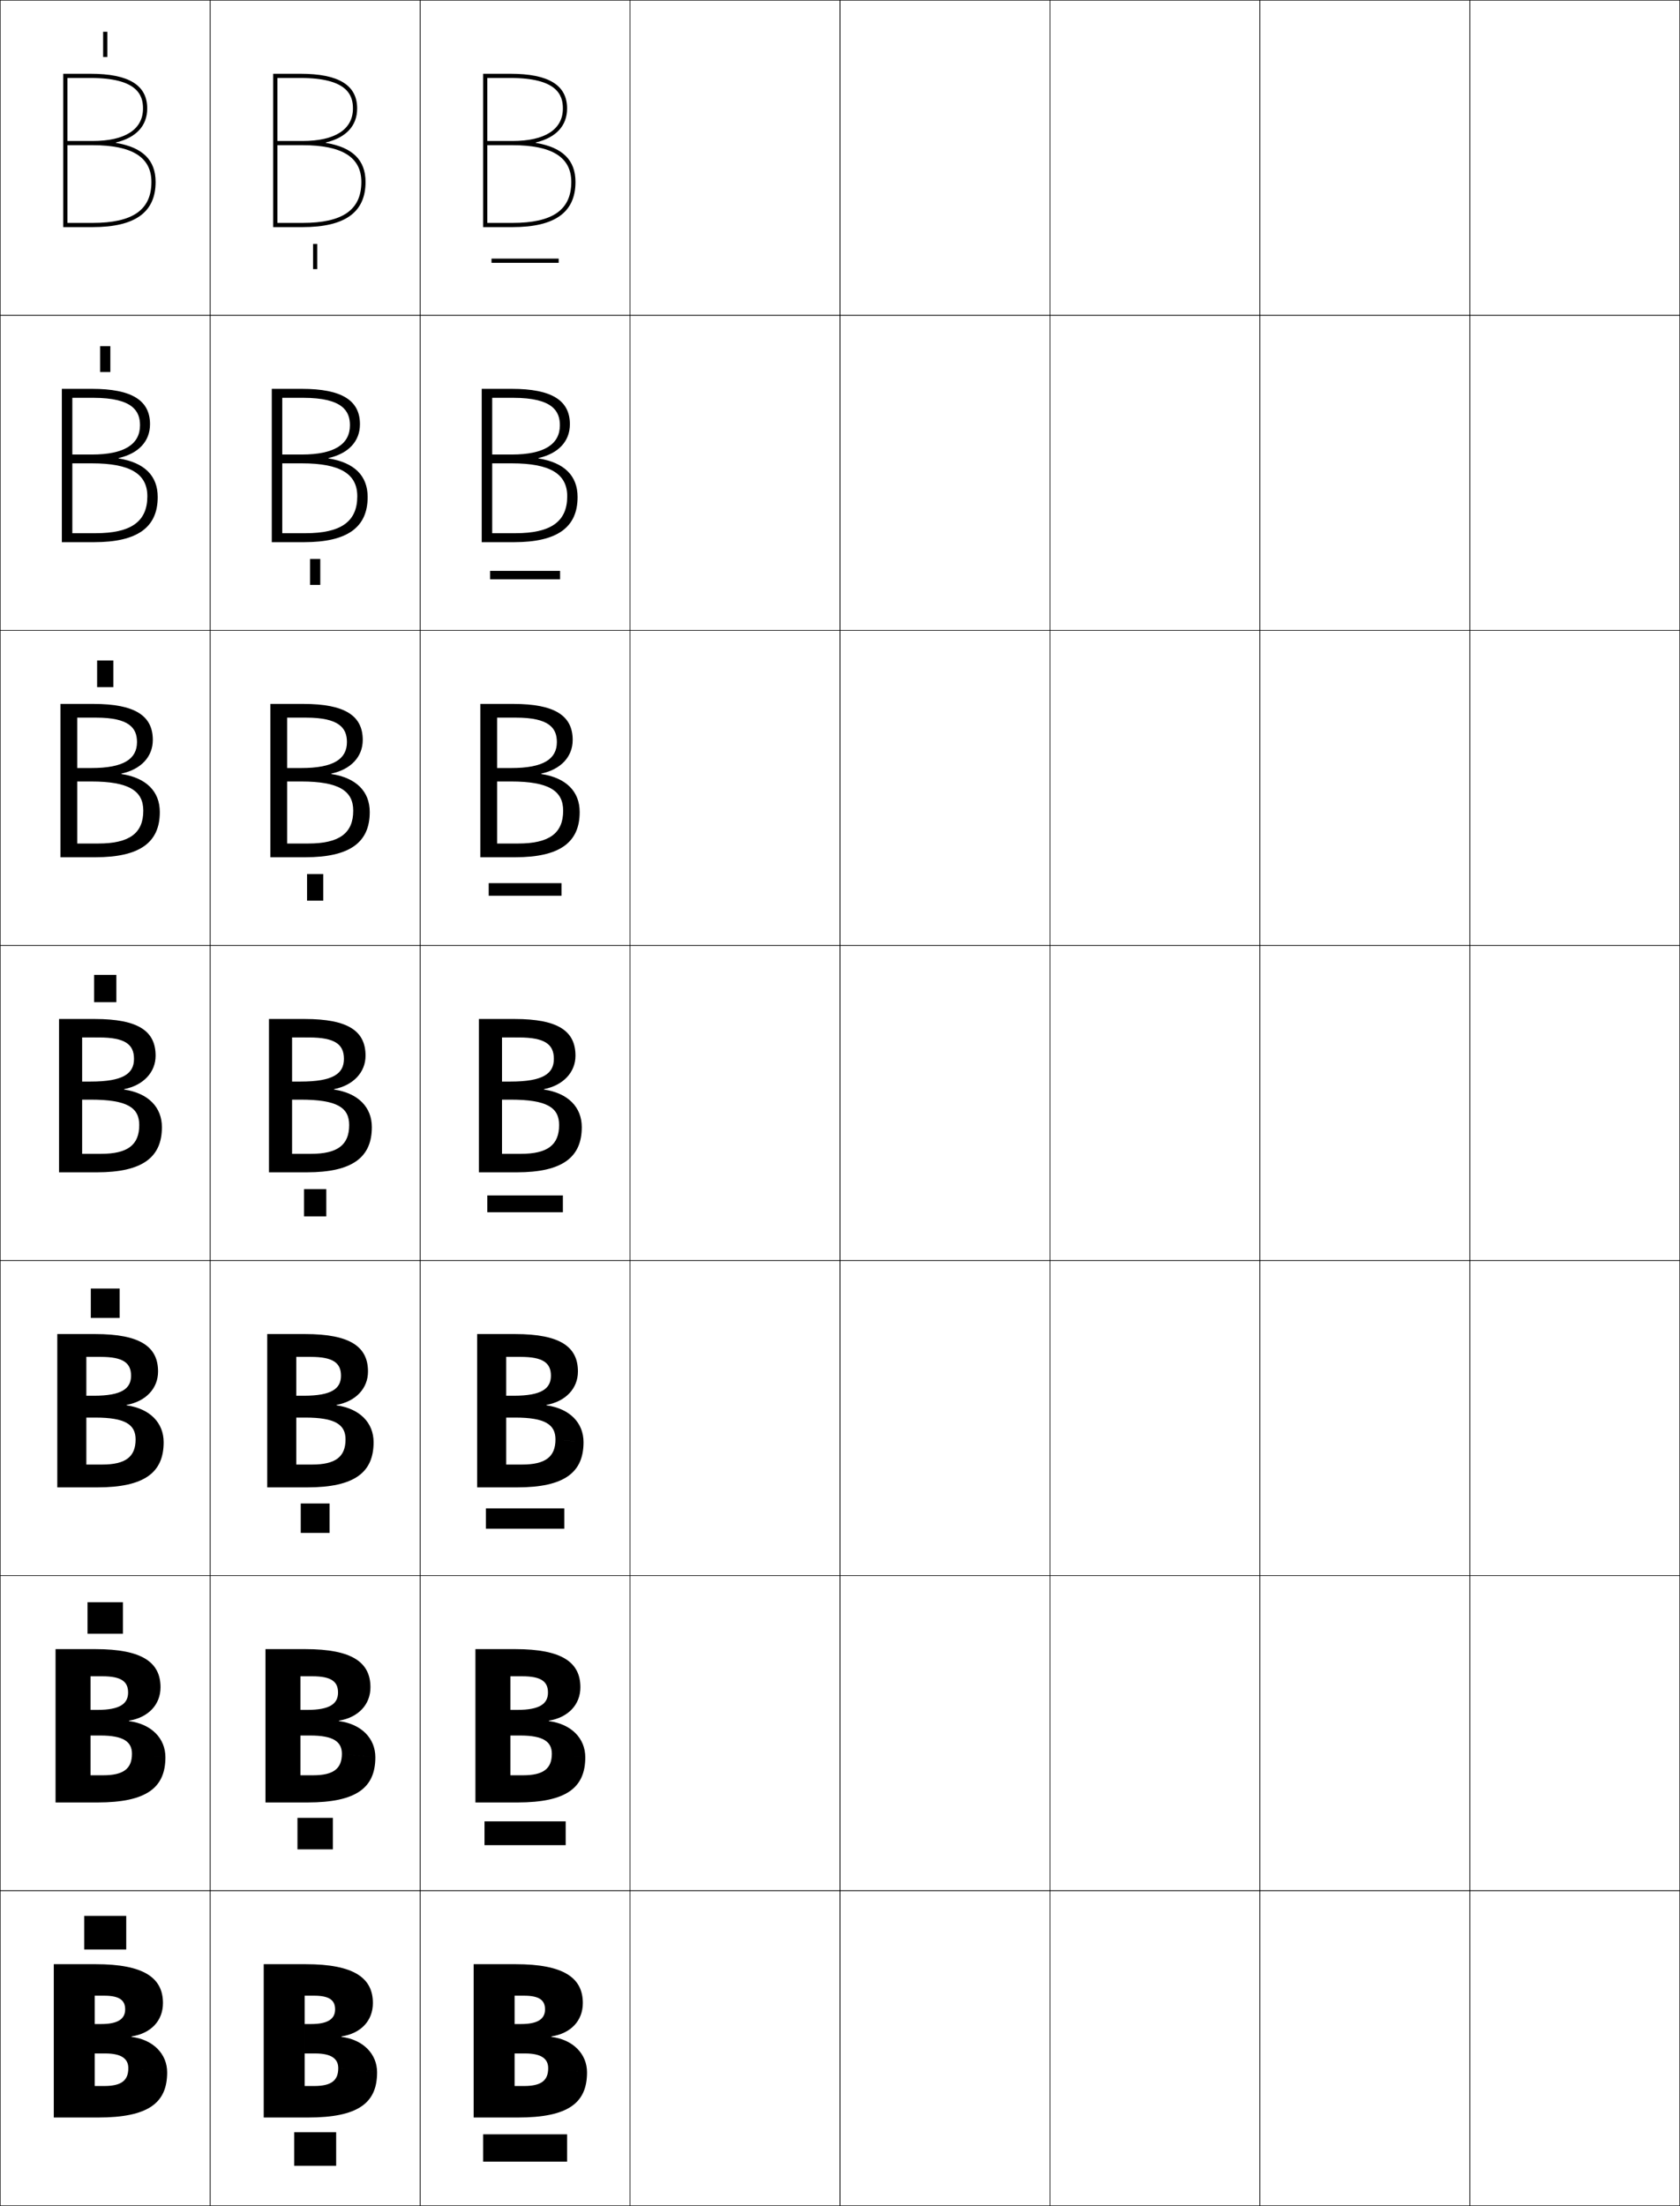 <?xml version="1.0" encoding="utf-8"?>
<!-- Generator: Adobe Illustrator 11 Build 225, SVG Export Plug-In . SVG Version: 6.0.0 Build 78)  -->
<!DOCTYPE svg PUBLIC "-//W3C//DTD SVG 1.0//EN"    "http://www.w3.org/TR/2001/REC-SVG-20010904/DTD/svg10.dtd">
<svg  xmlns="http://www.w3.org/2000/svg" xmlns:xlink="http://www.w3.org/1999/xlink" xmlns:a="http://ns.adobe.com/AdobeSVGViewerExtensions/3.0/"
	 width="800.25" height="1050.25" viewBox="0 0 800.25 1050.25" overflow="visible" enable-background="new 0 0 800.25 1050.25"
	 xml:space="preserve">
		<g id="レイヤー1">
			<g>
				<rect x="0.125" y="0.125" fill="none" stroke="#000000" stroke-width="0.25" width="100" height="150"/> 
				<rect x="100.125" y="0.125" fill="none" stroke="#000000" stroke-width="0.25" width="100" height="150"/> 
				<rect x="200.125" y="0.125" fill="none" stroke="#000000" stroke-width="0.25" width="100" height="150"/> 
				<rect x="300.125" y="0.125" fill="none" stroke="#000000" stroke-width="0.25" width="100" height="150"/> 
				<rect x="400.125" y="0.125" fill="none" stroke="#000000" stroke-width="0.25" width="100" height="150"/> 
				<rect x="500.125" y="0.125" fill="none" stroke="#000000" stroke-width="0.25" width="100" height="150"/> 
				<rect x="600.125" y="0.125" fill="none" stroke="#000000" stroke-width="0.25" width="100" height="150"/> 
				<rect x="0.125" y="150.125" fill="none" stroke="#000000" stroke-width="0.25" width="100" height="150"/> 
				<rect x="100.125" y="150.125" fill="none" stroke="#000000" stroke-width="0.25" width="100" height="150"/> 
				<rect x="200.125" y="150.125" fill="none" stroke="#000000" stroke-width="0.25" width="100" height="150"/> 
				<rect x="300.125" y="150.125" fill="none" stroke="#000000" stroke-width="0.25" width="100" height="150"/> 
				<rect x="400.125" y="150.125" fill="none" stroke="#000000" stroke-width="0.25" width="100" height="150"/> 
				<rect x="500.125" y="150.125" fill="none" stroke="#000000" stroke-width="0.25" width="100" height="150"/> 
				<rect x="600.125" y="150.125" fill="none" stroke="#000000" stroke-width="0.25" width="100" height="150"/> 
				<rect x="0.125" y="300.125" fill="none" stroke="#000000" stroke-width="0.25" width="100" height="150"/> 
				<rect x="100.125" y="300.125" fill="none" stroke="#000000" stroke-width="0.25" width="100" height="150"/> 
				<rect x="200.125" y="300.125" fill="none" stroke="#000000" stroke-width="0.25" width="100" height="150"/> 
				<rect x="300.125" y="300.125" fill="none" stroke="#000000" stroke-width="0.25" width="100" height="150"/> 
				<rect x="400.125" y="300.125" fill="none" stroke="#000000" stroke-width="0.25" width="100" height="150"/> 
				<rect x="500.125" y="300.125" fill="none" stroke="#000000" stroke-width="0.25" width="100" height="150"/> 
				<rect x="600.125" y="300.125" fill="none" stroke="#000000" stroke-width="0.25" width="100" height="150"/> 
				<rect x="0.125" y="450.125" fill="none" stroke="#000000" stroke-width="0.25" width="100" height="150"/> 
				<rect x="100.125" y="450.125" fill="none" stroke="#000000" stroke-width="0.25" width="100" height="150"/> 
				<rect x="200.125" y="450.125" fill="none" stroke="#000000" stroke-width="0.25" width="100" height="150"/> 
				<rect x="300.125" y="450.125" fill="none" stroke="#000000" stroke-width="0.25" width="100" height="150"/> 
				<rect x="400.125" y="450.125" fill="none" stroke="#000000" stroke-width="0.25" width="100" height="150"/> 
				<rect x="500.125" y="450.125" fill="none" stroke="#000000" stroke-width="0.25" width="100" height="150"/> 
				<rect x="600.125" y="450.125" fill="none" stroke="#000000" stroke-width="0.25" width="100" height="150"/> 
				<rect x="0.125" y="600.125" fill="none" stroke="#000000" stroke-width="0.25" width="100" height="150"/> 
				<rect x="100.125" y="600.125" fill="none" stroke="#000000" stroke-width="0.25" width="100" height="150"/> 
				<rect x="200.125" y="600.125" fill="none" stroke="#000000" stroke-width="0.25" width="100" height="150"/> 
				<rect x="300.125" y="600.125" fill="none" stroke="#000000" stroke-width="0.25" width="100" height="150"/> 
				<rect x="400.125" y="600.125" fill="none" stroke="#000000" stroke-width="0.25" width="100" height="150"/> 
				<rect x="500.125" y="600.125" fill="none" stroke="#000000" stroke-width="0.25" width="100" height="150"/> 
				<rect x="600.125" y="600.125" fill="none" stroke="#000000" stroke-width="0.25" width="100" height="150"/> 
				<rect x="0.125" y="750.125" fill="none" stroke="#000000" stroke-width="0.25" width="100" height="150"/> 
				<rect x="100.125" y="750.125" fill="none" stroke="#000000" stroke-width="0.25" width="100" height="150"/> 
				<rect x="200.125" y="750.125" fill="none" stroke="#000000" stroke-width="0.25" width="100" height="150"/> 
				<rect x="300.125" y="750.125" fill="none" stroke="#000000" stroke-width="0.25" width="100" height="150"/> 
				<rect x="400.125" y="750.125" fill="none" stroke="#000000" stroke-width="0.25" width="100" height="150"/> 
				<rect x="500.125" y="750.125" fill="none" stroke="#000000" stroke-width="0.25" width="100" height="150"/> 
				<rect x="600.125" y="750.125" fill="none" stroke="#000000" stroke-width="0.25" width="100" height="150"/> 
				<rect x="0.125" y="900.125" fill="none" stroke="#000000" stroke-width="0.25" width="100" height="150"/> 
				<rect x="100.125" y="900.125" fill="none" stroke="#000000" stroke-width="0.25" width="100" height="150"/> 
				<rect x="200.125" y="900.125" fill="none" stroke="#000000" stroke-width="0.25" width="100" height="150"/> 
				<rect x="300.125" y="900.125" fill="none" stroke="#000000" stroke-width="0.25" width="100" height="150"/> 
				<rect x="400.125" y="900.125" fill="none" stroke="#000000" stroke-width="0.25" width="100" height="150"/> 
				<rect x="500.125" y="900.125" fill="none" stroke="#000000" stroke-width="0.25" width="100" height="150"/> 
				<rect x="600.125" y="900.125" fill="none" stroke="#000000" stroke-width="0.25" width="100" height="150"/> 
				<rect x="700.125" y="0.125" fill="none" stroke="#000000" stroke-width="0.25" width="100" height="150"/> 
				<rect x="700.125" y="150.125" fill="none" stroke="#000000" stroke-width="0.25" width="100" height="150"/> 
				<rect x="700.125" y="300.125" fill="none" stroke="#000000" stroke-width="0.25" width="100" height="150"/> 
				<rect x="700.125" y="450.125" fill="none" stroke="#000000" stroke-width="0.25" width="100" height="150"/> 
				<rect x="700.125" y="600.125" fill="none" stroke="#000000" stroke-width="0.25" width="100" height="150"/> 
				<rect x="700.125" y="750.125" fill="none" stroke="#000000" stroke-width="0.25" width="100" height="150"/> 
				<rect x="700.125" y="900.125" fill="none" stroke="#000000" stroke-width="0.25" width="100" height="150"/> 
			</g>
			<g>
				<rect x="40.125" y="912.125" width="20" height="16"/> 
				<rect x="41.691" y="762.791" width="16.867" height="15.001"/> 
				<rect x="43.258" y="613.458" width="13.733" height="14"/> 
				<rect x="44.825" y="464.125" width="10.6" height="13"/> 
				<rect x="46.258" y="314.458" width="7.733" height="12.667"/> 
				<rect x="47.692" y="164.792" width="4.866" height="12.333"/> 
				<rect x="49.125" y="15.125" width="2" height="12"/> 
			</g>
			<g>
				<path d="M49.625,993.125c8.234,0,11.5-2.646,11.5-8.5l18.5,2
					c0,14.541-8.895,21.5-33,21.5h-21v-73h20c23.152,0,32,6.648,32,18.5
					c0,8.388-5.676,14.469-15,15.899v0.2c10.484,1.321,17,8.269,17,16.9l-18.5-2
					c0-4.5-3.299-7-11-7h-5v-14h3c8.085,0,11.5-2.436,11.5-7
					c0-4.369-2.762-6.5-10-6.5h-4.5v43H49.625z"/>
				<path d="M49.125,845.191c9.703,0,13.733-3.163,13.733-10.233L78.792,836.625
					c0,14.454-8.976,21.5-32.333,21.5h-20v-73h19c22.452,0,31,6.416,31,18.167
					c0,8.217-5.739,14.349-15,15.899v0.199c10.818,1.444,17.333,8.31,17.333,17.234
					l-15.933-1.667c0-5.774-4.106-8.699-15.066-8.699H43.125v-12.201h3.333
					c10.563,0,14.566-2.877,14.566-8.266c0-5.234-3.278-7.734-12.233-7.734H43.125v47.134
					H49.125z"/>
				<path d="M48.625,697.259c11.173,0,15.967-3.68,15.967-11.967L77.958,686.625
					c0,14.368-9.057,21.5-31.667,21.5h-19v-73h18c21.752,0,30,6.184,30,17.833
					c0,8.046-5.803,14.23-15,15.9v0.199C71.444,670.625,77.958,677.408,77.958,686.625
					l-13.366-1.333c0-7.049-4.913-10.4-19.133-10.4h-4.333v-10.4h3.667
					c13.042,0,17.634-3.318,17.634-9.533c0-6.098-3.794-8.967-14.467-8.967h-6.833
					v51.268H48.625z"/>
				<path d="M39.125,493.925v55.401h9c12.642,0,18.201-4.197,18.201-13.701l10.799,1
					c0,14.282-9.139,21.5-31,21.5h-18v-73h17c21.052,0,29,5.951,29,17.5
					c0,7.875-5.867,14.111-15,15.9v0.199c11.486,1.69,18,8.391,18,17.9l-10.799-1
					c0-8.322-5.721-12.1-23.201-12.1h-4v-8.601h4
					c15.519,0,20.701-3.761,20.701-10.8c0-6.963-4.311-10.2-16.701-10.2H39.125z"
					/>
				<path d="M57.824,368.295v0.2c11.888,1.824,18.3,8.312,18.3,18.13l-7.866-0.667
					c0-9.473-6.866-13.9-24.8-13.9h-6.667v-6.4h6.667
					c15.504,0,21.8-4.342,21.8-12.367c0-6.716-3.737-11.633-19.467-11.633
					c0,0-8.44,0-9,0v59.934h10c14.796,0,21.467-4.864,21.467-15.634L76.125,386.625
					c0,14.344-9.363,21.5-30.666,21.5H28.792v-73h15.667
					c20.091,0,28.333,5.767,28.333,17.167
					C72.791,360.315,67.111,366.327,57.824,368.295z"/>
				<path d="M56.525,218.066v0.2C68.813,220.223,75.125,226.5,75.125,236.625l-4.933-0.333
					c0-10.624-8.012-15.7-26.399-15.7h-9.333v-4.2h9.333
					c15.49,0,22.899-4.923,22.899-13.933c0-6.471-3.165-13.067-22.233-13.067
					c0,0-8.88,0-10,0v64.467h11c16.949,0,24.733-5.53,24.733-17.567L75.125,236.625
					c0,14.406-9.588,21.5-30.333,21.5H29.459v-73h14.333
					c19.129,0,27.667,5.582,27.667,16.833C71.458,210.131,65.965,215.918,56.525,218.066
					z"/>
				<path d="M55.225,67.836C64.818,65.51,70.125,59.946,70.125,51.625
					c0-11.103-8.832-16.5-27-16.5h-13v73h14C64.312,108.125,74.125,101.093,74.125,86.625h-2
					c0,13.304-8.896,19.5-28,19.5h-12v-69c1.681,0,11,0,11,0
					c22.408,0,25,8.275,25,14.5c0,9.995-8.523,15.5-24,15.5h-12v2h12
					c18.841,0,28,5.725,28,17.5h2c0-10.434-6.211-16.498-18.9-18.589V67.836z"/>
			</g>
			<g>
				<path d="M149.625,993.125c8.234,0,11.5-2.646,11.5-8.5l18.5,2
					c0,14.541-8.895,21.5-33,21.5h-21v-73h20c23.152,0,32,6.648,32,18.5
					c0,8.388-5.676,14.469-15,15.899v0.2c10.484,1.321,17,8.269,17,16.9l-18.5-2
					c0-4.5-3.299-7-11-7h-5v-14h3c8.085,0,11.5-2.436,11.5-7
					c0-4.369-2.762-6.5-10-6.5h-4.5v43H149.625z"/>
				<path d="M149.125,845.191c9.703,0,13.733-3.163,13.733-10.233L178.792,836.625
					c0,14.454-8.976,21.5-32.333,21.5h-20v-73h19c22.452,0,31,6.416,31,18.167
					c0,8.217-5.739,14.349-15,15.899v0.199c10.818,1.444,17.333,8.31,17.333,17.234
					l-15.933-1.667c0-5.774-4.106-8.699-15.066-8.699H143.125v-12.201h3.333
					c10.563,0,14.566-2.877,14.566-8.266c0-5.234-3.278-7.734-12.233-7.734H143.125v47.134
					H149.125z"/>
				<path d="M148.625,697.259c11.173,0,15.967-3.68,15.967-11.967L177.958,686.625
					c0,14.368-9.057,21.5-31.667,21.5h-19v-73h18c21.752,0,30,6.184,30,17.833
					c0,8.046-5.803,14.23-15,15.9v0.199c11.153,1.567,17.667,8.351,17.667,17.567
					l-13.366-1.333c0-7.049-4.913-10.4-19.133-10.4h-4.333v-10.4h3.667
					c13.042,0,17.634-3.318,17.634-9.533c0-6.098-3.794-8.967-14.467-8.967h-6.833
					v51.268H148.625z"/>
				<path d="M139.125,493.925v55.401h9c12.642,0,18.201-4.197,18.201-13.701l10.799,1
					c0,14.282-9.139,21.5-31,21.5h-18v-73h17c21.052,0,29,5.951,29,17.5
					c0,7.875-5.867,14.111-15,15.9v0.199c11.486,1.69,18,8.391,18,17.9l-10.799-1
					c0-8.322-5.721-12.1-23.201-12.1h-4v-8.601h4
					c15.519,0,20.701-3.761,20.701-10.8c0-6.963-4.311-10.2-16.701-10.2H139.125z
					"/>
				<path d="M157.824,368.295v0.2c11.888,1.824,18.3,8.312,18.3,18.13
					l-7.866-0.667c0-9.473-6.866-13.9-24.8-13.9h-6.667v-6.4h6.667
					c15.504,0,21.8-4.342,21.8-12.367c0-6.716-3.737-11.633-19.467-11.633
					c0,0-8.44,0-9,0v59.934h10c14.796,0,21.467-4.864,21.467-15.634l7.866,0.667
					c0,14.344-9.363,21.5-30.666,21.5h-16.667v-73h15.667
					c20.091,0,28.333,5.767,28.333,17.167
					C172.791,360.315,167.111,366.327,157.824,368.295z"/>
				<path d="M156.525,218.066v0.2C168.813,220.223,175.125,226.5,175.125,236.625l-4.933-0.333
					c0-10.624-8.012-15.7-26.399-15.7h-9.333v-4.2h9.333
					c15.49,0,22.899-4.923,22.899-13.933c0-6.471-3.165-13.067-22.233-13.067
					c0,0-8.88,0-10,0v64.467h11c16.949,0,24.733-5.53,24.733-17.567L175.125,236.625
					c0,14.406-9.588,21.5-30.333,21.5h-15.333v-73h14.333
					c19.129,0,27.667,5.582,27.667,16.833
					C171.458,210.131,165.965,215.918,156.525,218.066z"/>
				<path d="M155.225,67.836C164.818,65.51,170.125,59.946,170.125,51.625
					c0-11.103-8.832-16.5-27-16.5h-13v73h14c20.187,0,30-7.032,30-21.5h-2
					c0,13.304-8.896,19.5-28,19.5h-12v-69c1.681,0,11,0,11,0
					c22.408,0,25,8.275,25,14.5c0,9.995-8.523,15.5-24,15.5h-12v2h12
					c18.841,0,28,5.725,28,17.5h2c0-10.434-6.211-16.498-18.9-18.589V67.836z"/>
			</g>
			<g>
				<path d="M249.625,993.125c8.234,0,11.5-2.646,11.5-8.5l18.5,2
					c0,14.541-8.895,21.5-33,21.5h-21v-73h20c23.152,0,32,6.648,32,18.5
					c0,8.388-5.676,14.469-15,15.899v0.2c10.484,1.321,17,8.269,17,16.9l-18.5-2
					c0-4.5-3.299-7-11-7h-5v-14h3c8.085,0,11.5-2.436,11.5-7
					c0-4.369-2.762-6.5-10-6.5h-4.5v43H249.625z"/>
				<path d="M249.125,845.191c9.703,0,13.733-3.163,13.733-10.233L278.792,836.625
					c0,14.454-8.976,21.5-32.333,21.5h-20v-73h19c22.452,0,31,6.416,31,18.167
					c0,8.217-5.739,14.349-15,15.899v0.199c10.818,1.444,17.333,8.31,17.333,17.234
					l-15.933-1.667c0-5.774-4.106-8.699-15.066-8.699H243.125v-12.201h3.333
					c10.563,0,14.566-2.877,14.566-8.266c0-5.234-3.278-7.734-12.233-7.734H243.125v47.134
					H249.125z"/>
				<path d="M248.625,697.259c11.173,0,15.967-3.68,15.967-11.967L277.958,686.625
					c0,14.368-9.057,21.5-31.667,21.5h-19v-73h18c21.752,0,30,6.184,30,17.833
					c0,8.046-5.803,14.23-15,15.9v0.199c11.153,1.567,17.667,8.351,17.667,17.567
					l-13.366-1.333c0-7.049-4.913-10.4-19.133-10.4h-4.333v-10.4h3.667
					c13.042,0,17.634-3.318,17.634-9.533c0-6.098-3.794-8.967-14.467-8.967h-6.833
					v51.268H248.625z"/>
				<path d="M239.125,493.925v55.401h9c12.642,0,18.201-4.197,18.201-13.701l10.799,1
					c0,14.282-9.139,21.5-31,21.5h-18v-73h17c21.052,0,29,5.951,29,17.5
					c0,7.875-5.867,14.111-15,15.9v0.199c11.486,1.69,18,8.391,18,17.9l-10.799-1
					c0-8.322-5.721-12.1-23.201-12.1h-4v-8.601h4
					c15.519,0,20.701-3.761,20.701-10.8c0-6.963-4.311-10.2-16.701-10.2H239.125z
					"/>
				<path d="M257.824,368.295v0.2c11.888,1.824,18.3,8.312,18.3,18.13
					l-7.866-0.667c0-9.473-6.866-13.9-24.8-13.9h-6.667v-6.4h6.667
					c15.504,0,21.8-4.342,21.8-12.367c0-6.716-3.737-11.633-19.467-11.633
					c0,0-8.44,0-9,0v59.934h10c14.796,0,21.467-4.864,21.467-15.634l7.866,0.667
					c0,14.344-9.363,21.5-30.666,21.5h-16.667v-73h15.667
					c20.091,0,28.333,5.767,28.333,17.167
					C272.791,360.315,267.111,366.327,257.824,368.295z"/>
				<path d="M256.525,218.066v0.2C268.813,220.223,275.125,226.5,275.125,236.625l-4.933-0.333
					c0-10.624-8.012-15.7-26.399-15.7h-9.333v-4.2h9.333
					c15.49,0,22.899-4.923,22.899-13.933c0-6.471-3.165-13.067-22.233-13.067
					c0,0-8.88,0-10,0v64.467h11c16.949,0,24.733-5.53,24.733-17.567L275.125,236.625
					c0,14.406-9.588,21.5-30.333,21.5h-15.333v-73h14.333
					c19.129,0,27.667,5.582,27.667,16.833
					C271.458,210.131,265.965,215.918,256.525,218.066z"/>
				<path d="M255.225,67.836C264.818,65.51,270.125,59.946,270.125,51.625
					c0-11.103-8.832-16.5-27-16.5h-13v73h14c20.187,0,30-7.032,30-21.5h-2
					c0,13.304-8.896,19.5-28,19.5h-12v-69c1.681,0,11,0,11,0
					c22.408,0,25,8.275,25,14.5c0,9.995-8.523,15.5-24,15.5h-12v2h12
					c18.841,0,28,5.725,28,17.5h2c0-10.434-6.211-16.498-18.9-18.589V67.836z"/>
			</g>
			<g>
				<rect x="140.125" y="1015.125" width="20" height="16"/> 
				<rect x="141.691" y="865.458" width="16.867" height="15"/> 
				<rect x="143.258" y="715.792" width="13.733" height="14"/> 
				<rect x="144.825" y="566.125" width="10.6" height="13"/> 
				<rect x="146.258" y="416.125" width="7.733" height="12.667"/> 
				<rect x="147.692" y="266.125" width="4.867" height="12.333"/> 
				<rect x="149.125" y="116.125" width="2" height="12"/> 
			</g>
			<g>
				<rect x="230.125" y="1016.125" width="40" height="13"/> 
				<rect x="230.791" y="867.125" width="38.667" height="11.333"/> 
				<rect x="231.458" y="718.125" width="37.333" height="9.667"/> 
				<rect x="232.125" y="569.125" width="36" height="8"/> 
				<rect x="232.791" y="420.458" width="34.667" height="6"/> 
				<rect x="233.458" y="271.792" width="33.333" height="4"/> 
				<rect x="234.125" y="123.125" width="32" height="2"/> 
			</g>
		</g>
	</svg>
